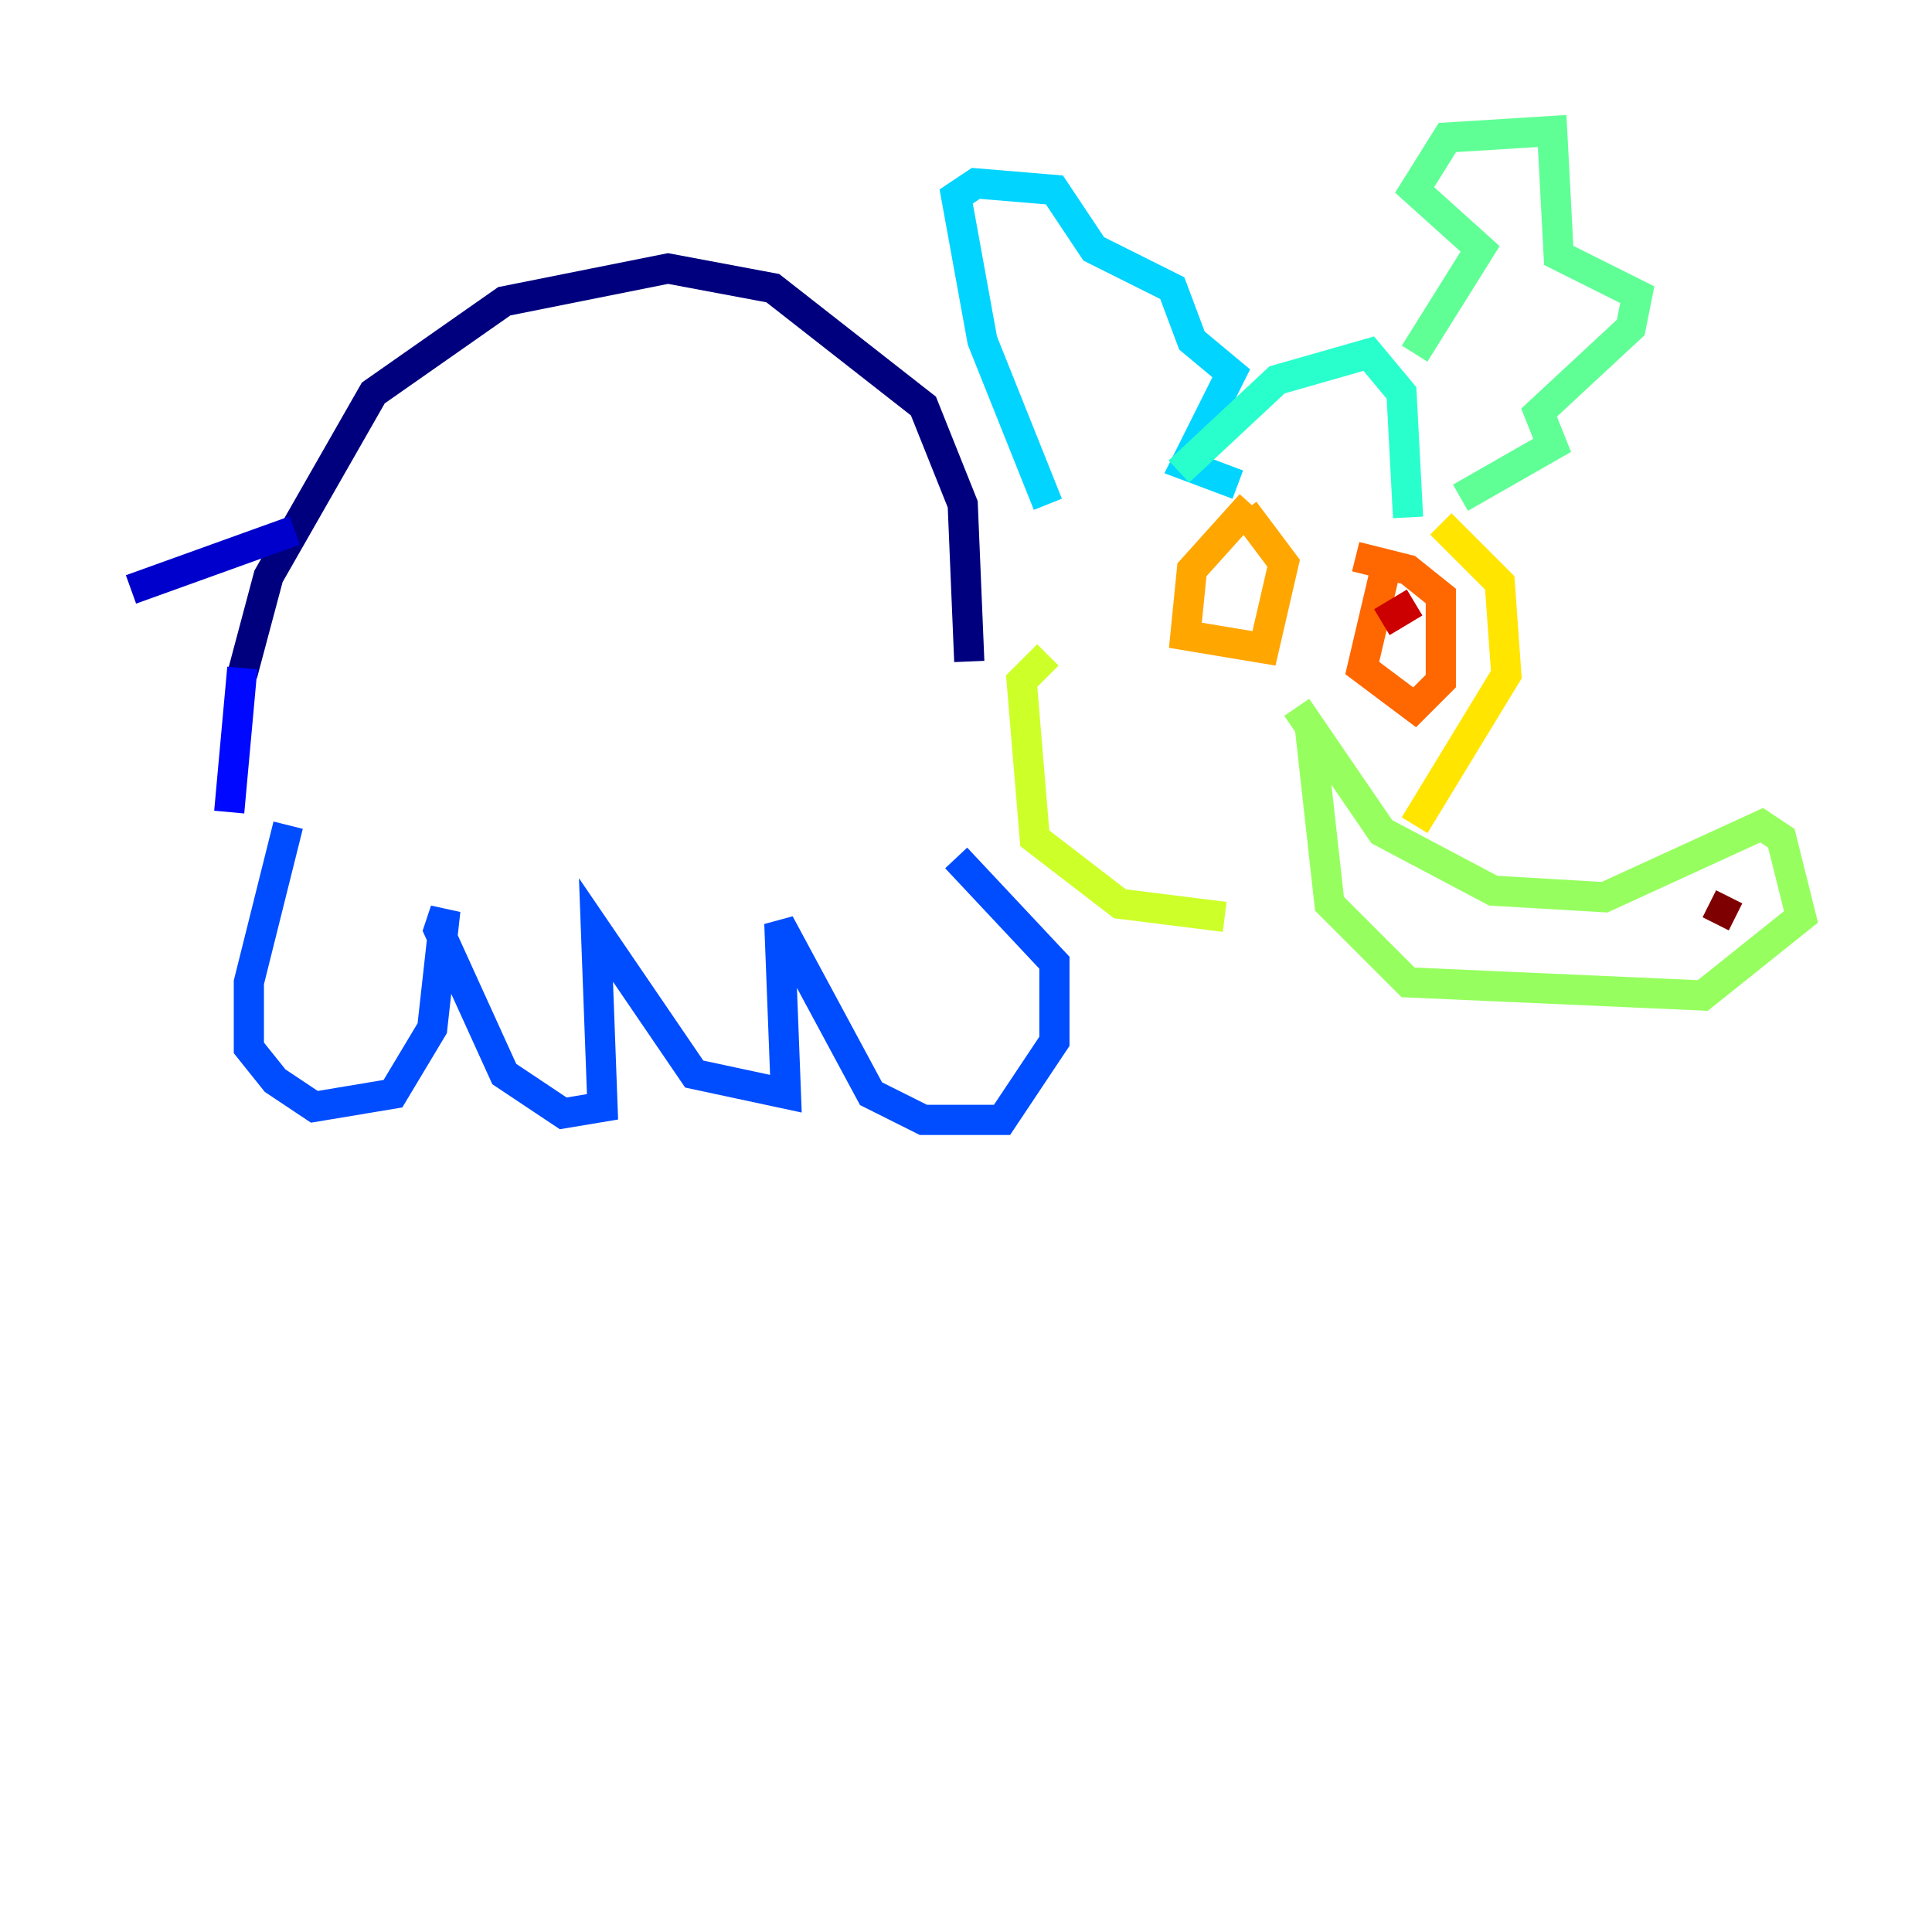 <?xml version="1.0" encoding="utf-8" ?>
<svg baseProfile="tiny" height="128" version="1.2" viewBox="0,0,128,128" width="128" xmlns="http://www.w3.org/2000/svg" xmlns:ev="http://www.w3.org/2001/xml-events" xmlns:xlink="http://www.w3.org/1999/xlink"><defs /><polyline fill="none" points="16.054,44.691 17.79,38.183 24.732,26.034 33.41,19.959 44.258,17.79 51.2,19.091 61.18,26.902 63.783,33.41 64.217,43.824" stroke="#00007f" stroke-width="2" /><polyline fill="none" points="19.525,35.146 8.678,39.051" stroke="#0000cc" stroke-width="2" /><polyline fill="none" points="16.054,44.258 15.186,53.803" stroke="#0008ff" stroke-width="2" /><polyline fill="none" points="19.091,54.671 16.488,65.085 16.488,69.424 18.224,71.593 20.827,73.329 26.034,72.461 28.637,68.122 29.505,60.312 29.071,61.614 33.41,71.159 37.315,73.763 39.919,73.329 39.485,61.614 45.993,71.159 52.068,72.461 51.634,61.18 57.709,72.461 61.18,74.197 66.386,74.197 69.858,68.99 69.858,63.783 63.349,56.841" stroke="#004cff" stroke-width="2" /><polyline fill="none" points="69.424,33.41 69.424,33.41" stroke="#0090ff" stroke-width="2" /><polyline fill="none" points="69.424,33.41 65.085,22.563 63.349,13.017 64.651,12.149 69.858,12.583 72.461,16.488 77.668,19.091 78.969,22.563 81.573,24.732 78.536,30.807 82.007,32.108" stroke="#00d4ff" stroke-width="2" /><polyline fill="none" points="78.102,31.241 84.61,25.166 90.685,23.43 92.854,26.034 93.288,34.278" stroke="#29ffcd" stroke-width="2" /><polyline fill="none" points="93.722,23.43 98.061,16.488 93.722,12.583 95.891,9.112 102.834,8.678 103.268,16.922 108.475,19.525 108.041,21.695 101.966,27.336 102.834,29.505 96.759,32.976" stroke="#5fff96" stroke-width="2" /><polyline fill="none" points="85.912,46.861 91.552,55.105 98.929,59.01 106.305,59.444 116.719,54.671 118.02,55.539 119.322,60.746 112.814,65.953 93.288,65.085 88.081,59.878 86.78,48.163" stroke="#96ff5f" stroke-width="2" /><polyline fill="none" points="69.424,43.39 67.688,45.125 68.556,55.539 74.197,59.878 81.139,60.746" stroke="#cdff29" stroke-width="2" /><polyline fill="none" points="95.458,34.712 99.363,38.617 99.797,44.691 93.722,54.671" stroke="#ffe500" stroke-width="2" /><polyline fill="none" points="82.875,33.41 78.969,37.749 78.536,42.088 83.742,42.956 85.044,37.315 82.441,33.844" stroke="#ffa600" stroke-width="2" /><polyline fill="none" points="91.986,36.881 90.251,44.258 93.722,46.861 95.458,45.125 95.458,39.485 93.288,37.749 89.817,36.881" stroke="#ff6700" stroke-width="2" /><polyline fill="none" points="83.742,39.485 83.742,39.485" stroke="#ff2800" stroke-width="2" /><polyline fill="none" points="91.552,41.22 93.722,39.919" stroke="#cc0000" stroke-width="2" /><polyline fill="none" points="114.983,60.746 113.248,59.878" stroke="#7f0000" stroke-width="2" /></svg>